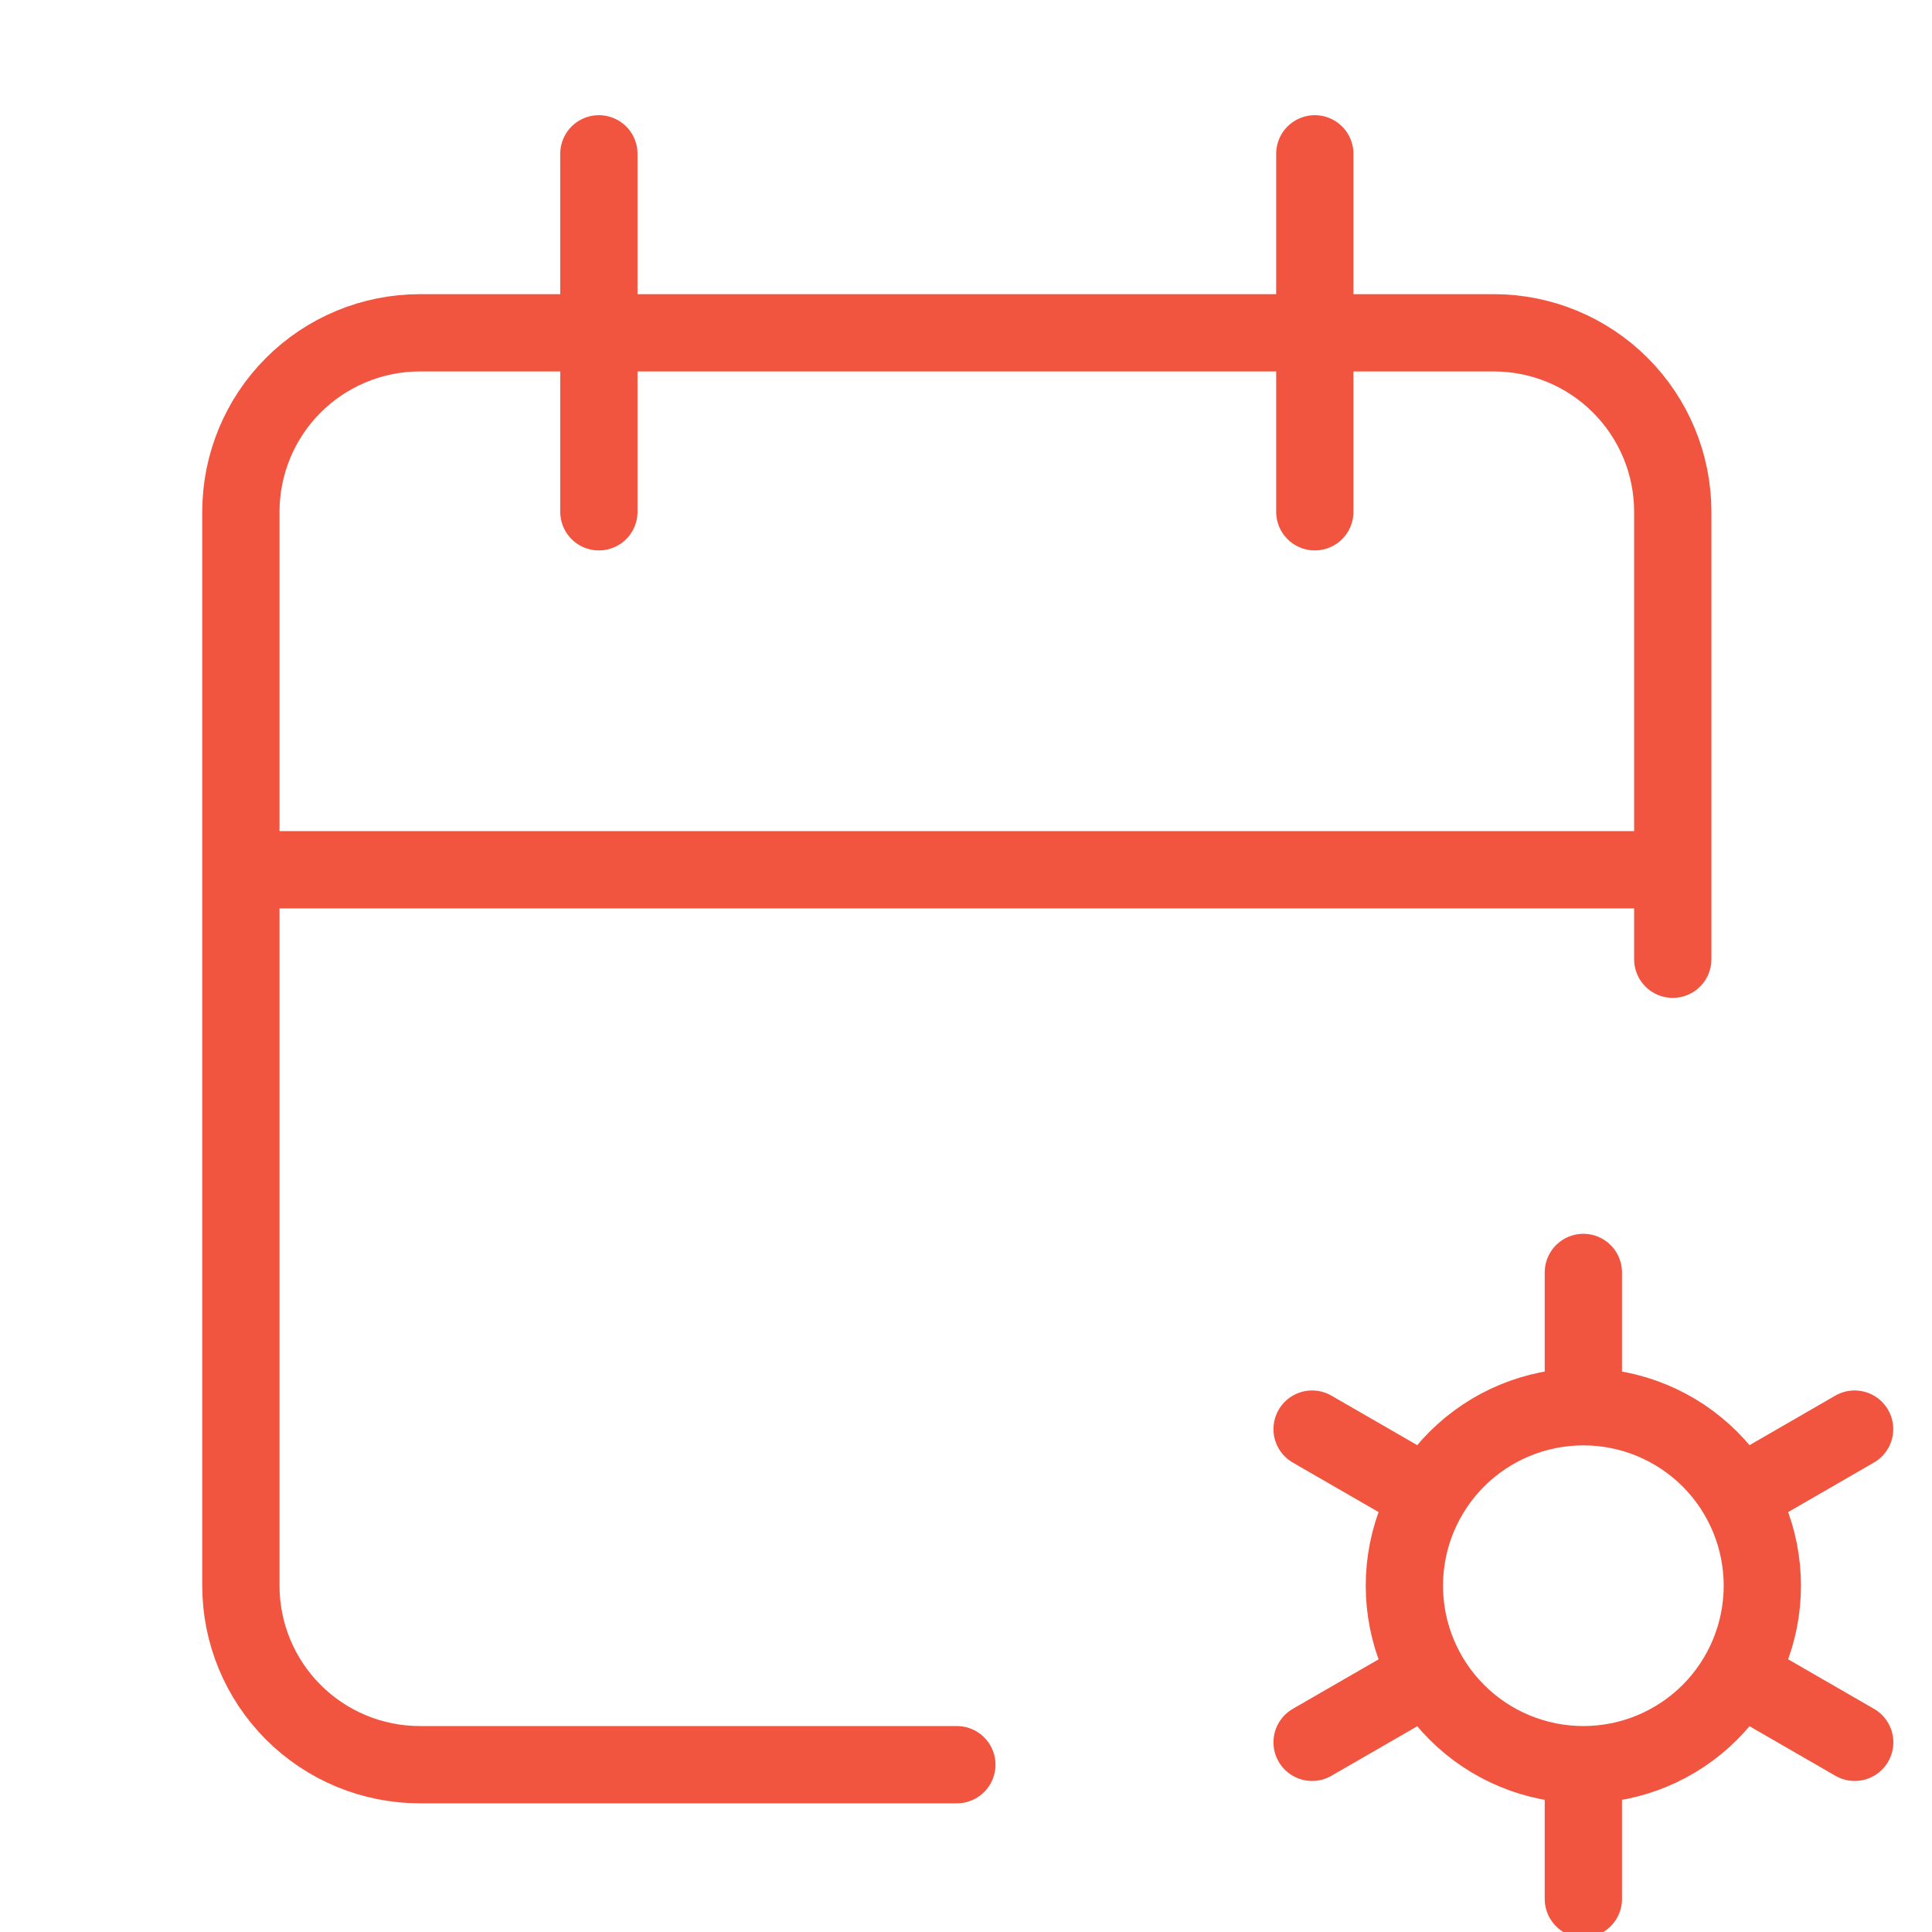 <svg width="50" height="50" viewBox="0 0 50 50" fill="none" xmlns="http://www.w3.org/2000/svg">
<g clip-path="url(#clip0_332_121)">
<path d="M24.763 45.67H10.867C9.638 45.67 8.46 45.182 7.591 44.313C6.722 43.444 6.234 42.266 6.234 41.038V13.245C6.234 12.017 6.722 10.838 7.591 9.97C8.46 9.101 9.638 8.613 10.867 8.613H38.659C39.888 8.613 41.066 9.101 41.934 9.97C42.803 10.838 43.291 12.017 43.291 13.245V24.825M34.027 3.981V13.245M15.499 3.981V13.245M6.234 22.509H43.291M40.977 45.67C39.749 45.67 38.571 45.182 37.702 44.313C36.833 43.444 36.345 42.266 36.345 41.038C36.345 39.809 36.833 38.631 37.702 37.762C38.571 36.894 39.749 36.406 40.977 36.406M40.977 45.67C42.206 45.67 43.384 45.182 44.253 44.313C45.121 43.444 45.609 42.266 45.609 41.038C45.609 39.809 45.121 38.631 44.253 37.762C43.384 36.894 42.206 36.406 40.977 36.406M40.977 45.67V49.144M40.977 36.406V32.931M47.997 36.985L44.989 38.722M36.968 43.354L33.957 45.091M33.957 36.985L36.968 38.722M44.989 43.354L48 45.091" stroke="#F1553F" stroke-width="2" stroke-linecap="round" stroke-linejoin="round"/>
</g>
<defs>
<clipPath id="clip0_332_121">
<rect width="50" height="50" fill="white"/>
</clipPath>
</defs>
</svg>
